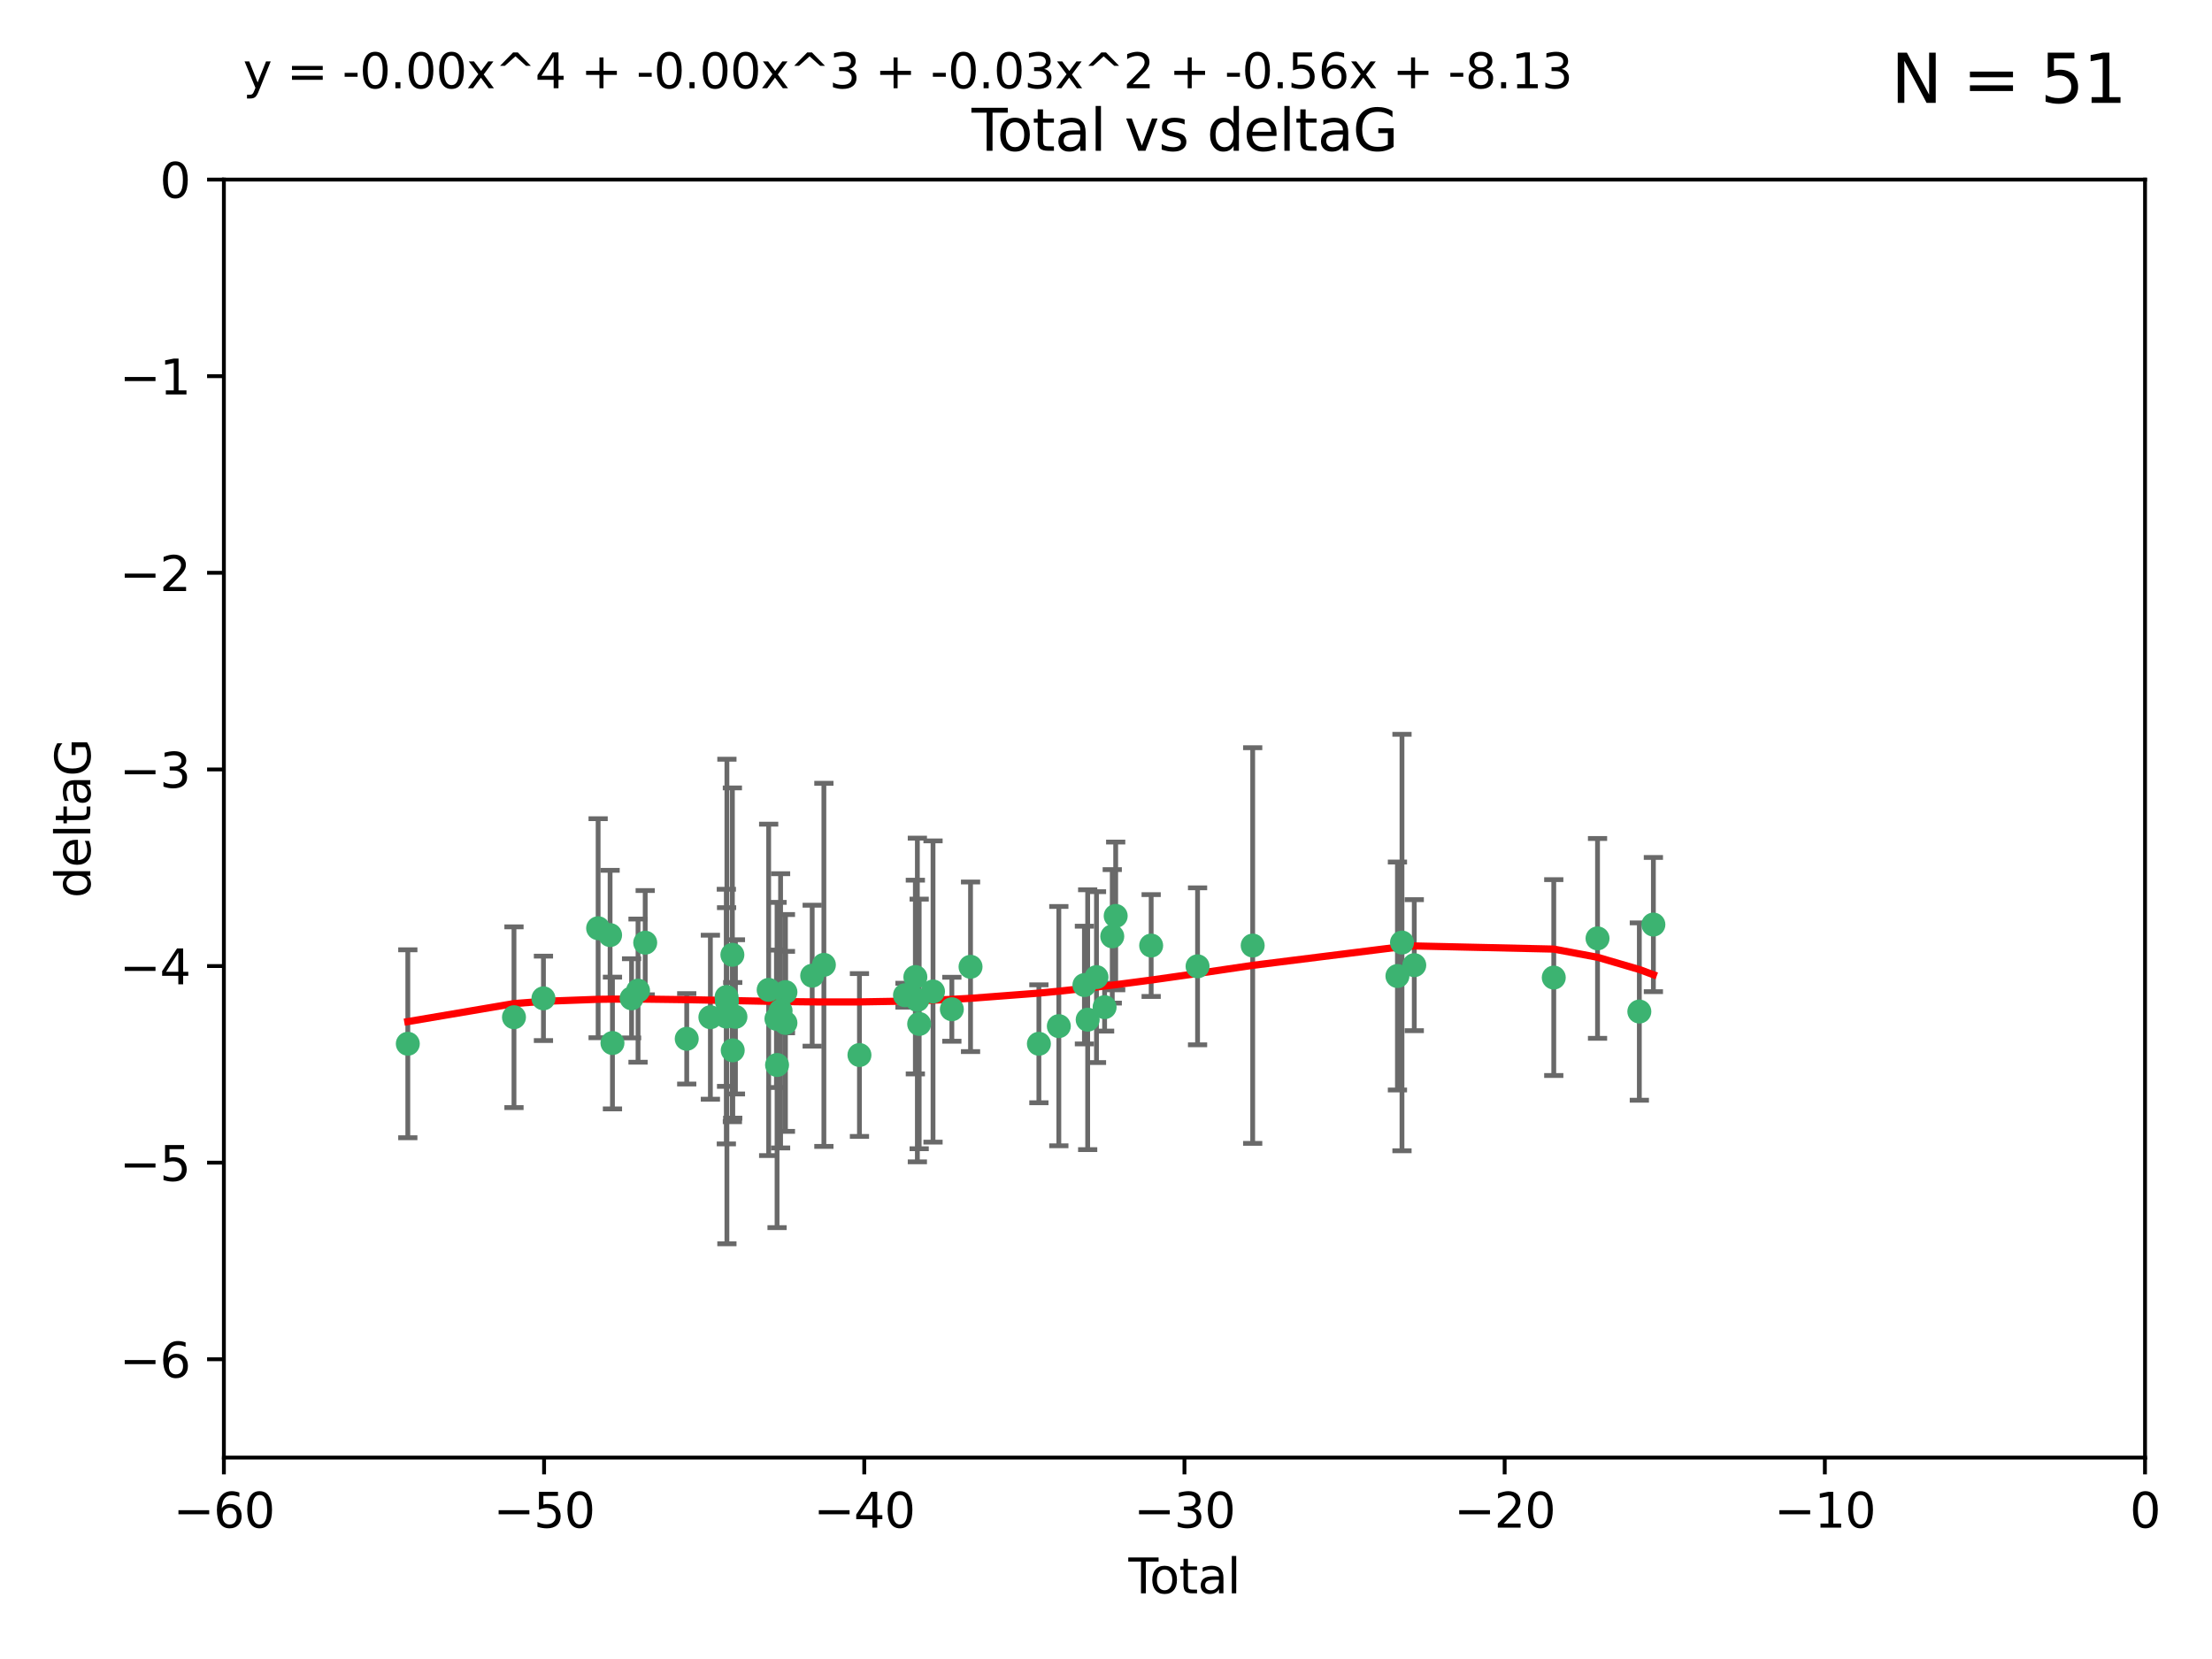 <?xml version="1.0" encoding="utf-8" standalone="no"?>
<!DOCTYPE svg PUBLIC "-//W3C//DTD SVG 1.1//EN"
  "http://www.w3.org/Graphics/SVG/1.1/DTD/svg11.dtd">
<svg xmlns:xlink="http://www.w3.org/1999/xlink" width="460.8pt" height="345.6pt" viewBox="0 0 460.8 345.6" xmlns="http://www.w3.org/2000/svg" version="1.1">
 <defs>
  <style type="text/css">*{stroke-linejoin: round; stroke-linecap: butt}</style>
 </defs>
 <g id="figure_1">
  <g id="patch_1">
   <path d="M 0 345.6 
L 460.8 345.6 
L 460.8 0 
L 0 0 
z
" style="fill: #ffffff"/>
  </g>
  <g id="axes_1">
   <g id="patch_2">
    <path d="M 46.64 303.64 
L 446.85 303.64 
L 446.85 37.411 
L 46.64 37.411 
z
" style="fill: #ffffff"/>
   </g>
   <g id="PathCollection_1">
    <defs>
     <path id="m440408d39a" d="M 0 1.118 
C 0.297 1.118 0.581 1 0.791 0.791 
C 1 0.581 1.118 0.297 1.118 0 
C 1.118 -0.297 1 -0.581 0.791 -0.791 
C 0.581 -1 0.297 -1.118 0 -1.118 
C -0.297 -1.118 -0.581 -1 -0.791 -0.791 
C -1 -0.581 -1.118 -0.297 -1.118 0 
C -1.118 0.297 -1 0.581 -0.791 0.791 
C -0.581 1 -0.297 1.118 0 1.118 
z
" style="stroke: #3cb371"/>
    </defs>
    <g clip-path="url(#p1881674e4c)">
     <use xlink:href="#m440408d39a" x="84.955" y="217.436" style="fill: #3cb371; stroke: #3cb371"/>
     <use xlink:href="#m440408d39a" x="107.072" y="211.907" style="fill: #3cb371; stroke: #3cb371"/>
     <use xlink:href="#m440408d39a" x="113.21" y="207.972" style="fill: #3cb371; stroke: #3cb371"/>
     <use xlink:href="#m440408d39a" x="124.601" y="193.367" style="fill: #3cb371; stroke: #3cb371"/>
     <use xlink:href="#m440408d39a" x="127.093" y="194.795" style="fill: #3cb371; stroke: #3cb371"/>
     <use xlink:href="#m440408d39a" x="127.586" y="217.281" style="fill: #3cb371; stroke: #3cb371"/>
     <use xlink:href="#m440408d39a" x="131.57" y="207.972" style="fill: #3cb371; stroke: #3cb371"/>
     <use xlink:href="#m440408d39a" x="132.915" y="206.364" style="fill: #3cb371; stroke: #3cb371"/>
     <use xlink:href="#m440408d39a" x="134.409" y="196.378" style="fill: #3cb371; stroke: #3cb371"/>
     <use xlink:href="#m440408d39a" x="143.059" y="216.404" style="fill: #3cb371; stroke: #3cb371"/>
     <use xlink:href="#m440408d39a" x="147.985" y="211.905" style="fill: #3cb371; stroke: #3cb371"/>
     <use xlink:href="#m440408d39a" x="151.31" y="211.772" style="fill: #3cb371; stroke: #3cb371"/>
     <use xlink:href="#m440408d39a" x="151.36" y="207.693" style="fill: #3cb371; stroke: #3cb371"/>
     <use xlink:href="#m440408d39a" x="151.428" y="208.632" style="fill: #3cb371; stroke: #3cb371"/>
     <use xlink:href="#m440408d39a" x="152.569" y="198.902" style="fill: #3cb371; stroke: #3cb371"/>
     <use xlink:href="#m440408d39a" x="152.64" y="218.801" style="fill: #3cb371; stroke: #3cb371"/>
     <use xlink:href="#m440408d39a" x="153.206" y="211.828" style="fill: #3cb371; stroke: #3cb371"/>
     <use xlink:href="#m440408d39a" x="160.127" y="206.209" style="fill: #3cb371; stroke: #3cb371"/>
     <use xlink:href="#m440408d39a" x="161.746" y="212.234" style="fill: #3cb371; stroke: #3cb371"/>
     <use xlink:href="#m440408d39a" x="161.876" y="221.858" style="fill: #3cb371; stroke: #3cb371"/>
     <use xlink:href="#m440408d39a" x="162.61" y="210.572" style="fill: #3cb371; stroke: #3cb371"/>
     <use xlink:href="#m440408d39a" x="163.621" y="213.097" style="fill: #3cb371; stroke: #3cb371"/>
     <use xlink:href="#m440408d39a" x="163.621" y="206.672" style="fill: #3cb371; stroke: #3cb371"/>
     <use xlink:href="#m440408d39a" x="169.194" y="203.252" style="fill: #3cb371; stroke: #3cb371"/>
     <use xlink:href="#m440408d39a" x="171.63" y="200.996" style="fill: #3cb371; stroke: #3cb371"/>
     <use xlink:href="#m440408d39a" x="179.04" y="219.778" style="fill: #3cb371; stroke: #3cb371"/>
     <use xlink:href="#m440408d39a" x="188.526" y="207.32" style="fill: #3cb371; stroke: #3cb371"/>
     <use xlink:href="#m440408d39a" x="190.685" y="203.534" style="fill: #3cb371; stroke: #3cb371"/>
     <use xlink:href="#m440408d39a" x="191.104" y="208.315" style="fill: #3cb371; stroke: #3cb371"/>
     <use xlink:href="#m440408d39a" x="191.481" y="213.307" style="fill: #3cb371; stroke: #3cb371"/>
     <use xlink:href="#m440408d39a" x="194.364" y="206.547" style="fill: #3cb371; stroke: #3cb371"/>
     <use xlink:href="#m440408d39a" x="198.288" y="210.246" style="fill: #3cb371; stroke: #3cb371"/>
     <use xlink:href="#m440408d39a" x="202.182" y="201.399" style="fill: #3cb371; stroke: #3cb371"/>
     <use xlink:href="#m440408d39a" x="216.42" y="217.439" style="fill: #3cb371; stroke: #3cb371"/>
     <use xlink:href="#m440408d39a" x="220.575" y="213.762" style="fill: #3cb371; stroke: #3cb371"/>
     <use xlink:href="#m440408d39a" x="225.905" y="205.208" style="fill: #3cb371; stroke: #3cb371"/>
     <use xlink:href="#m440408d39a" x="226.583" y="212.42" style="fill: #3cb371; stroke: #3cb371"/>
     <use xlink:href="#m440408d39a" x="228.42" y="203.551" style="fill: #3cb371; stroke: #3cb371"/>
     <use xlink:href="#m440408d39a" x="230.109" y="209.81" style="fill: #3cb371; stroke: #3cb371"/>
     <use xlink:href="#m440408d39a" x="231.704" y="195.061" style="fill: #3cb371; stroke: #3cb371"/>
     <use xlink:href="#m440408d39a" x="232.418" y="190.805" style="fill: #3cb371; stroke: #3cb371"/>
     <use xlink:href="#m440408d39a" x="239.808" y="196.974" style="fill: #3cb371; stroke: #3cb371"/>
     <use xlink:href="#m440408d39a" x="249.475" y="201.301" style="fill: #3cb371; stroke: #3cb371"/>
     <use xlink:href="#m440408d39a" x="260.958" y="196.973" style="fill: #3cb371; stroke: #3cb371"/>
     <use xlink:href="#m440408d39a" x="291.111" y="203.323" style="fill: #3cb371; stroke: #3cb371"/>
     <use xlink:href="#m440408d39a" x="292.059" y="196.347" style="fill: #3cb371; stroke: #3cb371"/>
     <use xlink:href="#m440408d39a" x="294.618" y="201.063" style="fill: #3cb371; stroke: #3cb371"/>
     <use xlink:href="#m440408d39a" x="323.678" y="203.645" style="fill: #3cb371; stroke: #3cb371"/>
     <use xlink:href="#m440408d39a" x="332.795" y="195.485" style="fill: #3cb371; stroke: #3cb371"/>
     <use xlink:href="#m440408d39a" x="341.504" y="210.723" style="fill: #3cb371; stroke: #3cb371"/>
     <use xlink:href="#m440408d39a" x="344.43" y="192.602" style="fill: #3cb371; stroke: #3cb371"/>
    </g>
   </g>
   <g id="matplotlib.axis_1">
    <g id="xtick_1">
     <g id="line2d_1">
      <defs>
       <path id="m67767cfba0" d="M 0 0 
L 0 3.5 
" style="stroke: #000000; stroke-width: 0.8"/>
      </defs>
      <g>
       <use xlink:href="#m67767cfba0" x="46.64" y="303.64" style="stroke: #000000; stroke-width: 0.8"/>
      </g>
     </g>
     <g id="text_1">
      <!-- −60 -->
      <g transform="translate(36.088 318.238)scale(0.1 -0.1)">
       <defs>
        <path id="DejaVuSans-2212" d="M 678 2272 
L 4684 2272 
L 4684 1741 
L 678 1741 
L 678 2272 
z
" transform="scale(0.016)"/>
        <path id="DejaVuSans-36" d="M 2113 2584 
Q 1688 2584 1439 2293 
Q 1191 2003 1191 1497 
Q 1191 994 1439 701 
Q 1688 409 2113 409 
Q 2538 409 2786 701 
Q 3034 994 3034 1497 
Q 3034 2003 2786 2293 
Q 2538 2584 2113 2584 
z
M 3366 4563 
L 3366 3988 
Q 3128 4100 2886 4159 
Q 2644 4219 2406 4219 
Q 1781 4219 1451 3797 
Q 1122 3375 1075 2522 
Q 1259 2794 1537 2939 
Q 1816 3084 2150 3084 
Q 2853 3084 3261 2657 
Q 3669 2231 3669 1497 
Q 3669 778 3244 343 
Q 2819 -91 2113 -91 
Q 1303 -91 875 529 
Q 447 1150 447 2328 
Q 447 3434 972 4092 
Q 1497 4750 2381 4750 
Q 2619 4750 2861 4703 
Q 3103 4656 3366 4563 
z
" transform="scale(0.016)"/>
        <path id="DejaVuSans-30" d="M 2034 4250 
Q 1547 4250 1301 3770 
Q 1056 3291 1056 2328 
Q 1056 1369 1301 889 
Q 1547 409 2034 409 
Q 2525 409 2770 889 
Q 3016 1369 3016 2328 
Q 3016 3291 2770 3770 
Q 2525 4250 2034 4250 
z
M 2034 4750 
Q 2819 4750 3233 4129 
Q 3647 3509 3647 2328 
Q 3647 1150 3233 529 
Q 2819 -91 2034 -91 
Q 1250 -91 836 529 
Q 422 1150 422 2328 
Q 422 3509 836 4129 
Q 1250 4750 2034 4750 
z
" transform="scale(0.016)"/>
       </defs>
       <use xlink:href="#DejaVuSans-2212"/>
       <use xlink:href="#DejaVuSans-36" x="83.789"/>
       <use xlink:href="#DejaVuSans-30" x="147.412"/>
      </g>
     </g>
    </g>
    <g id="xtick_2">
     <g id="line2d_2">
      <g>
       <use xlink:href="#m67767cfba0" x="113.342" y="303.64" style="stroke: #000000; stroke-width: 0.8"/>
      </g>
     </g>
     <g id="text_2">
      <!-- −50 -->
      <g transform="translate(102.789 318.238)scale(0.1 -0.1)">
       <defs>
        <path id="DejaVuSans-35" d="M 691 4666 
L 3169 4666 
L 3169 4134 
L 1269 4134 
L 1269 2991 
Q 1406 3038 1543 3061 
Q 1681 3084 1819 3084 
Q 2600 3084 3056 2656 
Q 3513 2228 3513 1497 
Q 3513 744 3044 326 
Q 2575 -91 1722 -91 
Q 1428 -91 1123 -41 
Q 819 9 494 109 
L 494 744 
Q 775 591 1075 516 
Q 1375 441 1709 441 
Q 2250 441 2565 725 
Q 2881 1009 2881 1497 
Q 2881 1984 2565 2268 
Q 2250 2553 1709 2553 
Q 1456 2553 1204 2497 
Q 953 2441 691 2322 
L 691 4666 
z
" transform="scale(0.016)"/>
       </defs>
       <use xlink:href="#DejaVuSans-2212"/>
       <use xlink:href="#DejaVuSans-35" x="83.789"/>
       <use xlink:href="#DejaVuSans-30" x="147.412"/>
      </g>
     </g>
    </g>
    <g id="xtick_3">
     <g id="line2d_3">
      <g>
       <use xlink:href="#m67767cfba0" x="180.043" y="303.64" style="stroke: #000000; stroke-width: 0.8"/>
      </g>
     </g>
     <g id="text_3">
      <!-- −40 -->
      <g transform="translate(169.491 318.238)scale(0.1 -0.1)">
       <defs>
        <path id="DejaVuSans-34" d="M 2419 4116 
L 825 1625 
L 2419 1625 
L 2419 4116 
z
M 2253 4666 
L 3047 4666 
L 3047 1625 
L 3713 1625 
L 3713 1100 
L 3047 1100 
L 3047 0 
L 2419 0 
L 2419 1100 
L 313 1100 
L 313 1709 
L 2253 4666 
z
" transform="scale(0.016)"/>
       </defs>
       <use xlink:href="#DejaVuSans-2212"/>
       <use xlink:href="#DejaVuSans-34" x="83.789"/>
       <use xlink:href="#DejaVuSans-30" x="147.412"/>
      </g>
     </g>
    </g>
    <g id="xtick_4">
     <g id="line2d_4">
      <g>
       <use xlink:href="#m67767cfba0" x="246.745" y="303.64" style="stroke: #000000; stroke-width: 0.8"/>
      </g>
     </g>
     <g id="text_4">
      <!-- −30 -->
      <g transform="translate(236.193 318.238)scale(0.1 -0.1)">
       <defs>
        <path id="DejaVuSans-33" d="M 2597 2516 
Q 3050 2419 3304 2112 
Q 3559 1806 3559 1356 
Q 3559 666 3084 287 
Q 2609 -91 1734 -91 
Q 1441 -91 1130 -33 
Q 819 25 488 141 
L 488 750 
Q 750 597 1062 519 
Q 1375 441 1716 441 
Q 2309 441 2620 675 
Q 2931 909 2931 1356 
Q 2931 1769 2642 2001 
Q 2353 2234 1838 2234 
L 1294 2234 
L 1294 2753 
L 1863 2753 
Q 2328 2753 2575 2939 
Q 2822 3125 2822 3475 
Q 2822 3834 2567 4026 
Q 2313 4219 1838 4219 
Q 1578 4219 1281 4162 
Q 984 4106 628 3988 
L 628 4550 
Q 988 4650 1302 4700 
Q 1616 4750 1894 4750 
Q 2613 4750 3031 4423 
Q 3450 4097 3450 3541 
Q 3450 3153 3228 2886 
Q 3006 2619 2597 2516 
z
" transform="scale(0.016)"/>
       </defs>
       <use xlink:href="#DejaVuSans-2212"/>
       <use xlink:href="#DejaVuSans-33" x="83.789"/>
       <use xlink:href="#DejaVuSans-30" x="147.412"/>
      </g>
     </g>
    </g>
    <g id="xtick_5">
     <g id="line2d_5">
      <g>
       <use xlink:href="#m67767cfba0" x="313.447" y="303.64" style="stroke: #000000; stroke-width: 0.8"/>
      </g>
     </g>
     <g id="text_5">
      <!-- −20 -->
      <g transform="translate(302.894 318.238)scale(0.1 -0.1)">
       <defs>
        <path id="DejaVuSans-32" d="M 1228 531 
L 3431 531 
L 3431 0 
L 469 0 
L 469 531 
Q 828 903 1448 1529 
Q 2069 2156 2228 2338 
Q 2531 2678 2651 2914 
Q 2772 3150 2772 3378 
Q 2772 3750 2511 3984 
Q 2250 4219 1831 4219 
Q 1534 4219 1204 4116 
Q 875 4013 500 3803 
L 500 4441 
Q 881 4594 1212 4672 
Q 1544 4750 1819 4750 
Q 2544 4750 2975 4387 
Q 3406 4025 3406 3419 
Q 3406 3131 3298 2873 
Q 3191 2616 2906 2266 
Q 2828 2175 2409 1742 
Q 1991 1309 1228 531 
z
" transform="scale(0.016)"/>
       </defs>
       <use xlink:href="#DejaVuSans-2212"/>
       <use xlink:href="#DejaVuSans-32" x="83.789"/>
       <use xlink:href="#DejaVuSans-30" x="147.412"/>
      </g>
     </g>
    </g>
    <g id="xtick_6">
     <g id="line2d_6">
      <g>
       <use xlink:href="#m67767cfba0" x="380.148" y="303.64" style="stroke: #000000; stroke-width: 0.8"/>
      </g>
     </g>
     <g id="text_6">
      <!-- −10 -->
      <g transform="translate(369.596 318.238)scale(0.1 -0.1)">
       <defs>
        <path id="DejaVuSans-31" d="M 794 531 
L 1825 531 
L 1825 4091 
L 703 3866 
L 703 4441 
L 1819 4666 
L 2450 4666 
L 2450 531 
L 3481 531 
L 3481 0 
L 794 0 
L 794 531 
z
" transform="scale(0.016)"/>
       </defs>
       <use xlink:href="#DejaVuSans-2212"/>
       <use xlink:href="#DejaVuSans-31" x="83.789"/>
       <use xlink:href="#DejaVuSans-30" x="147.412"/>
      </g>
     </g>
    </g>
    <g id="xtick_7">
     <g id="line2d_7">
      <g>
       <use xlink:href="#m67767cfba0" x="446.85" y="303.64" style="stroke: #000000; stroke-width: 0.8"/>
      </g>
     </g>
     <g id="text_7">
      <!-- 0 -->
      <g transform="translate(443.669 318.238)scale(0.1 -0.1)">
       <use xlink:href="#DejaVuSans-30"/>
      </g>
     </g>
    </g>
    <g id="text_8">
     <!-- Total -->
     <g transform="translate(235.068 331.917)scale(0.1 -0.1)">
      <defs>
       <path id="DejaVuSans-54" d="M -19 4666 
L 3928 4666 
L 3928 4134 
L 2272 4134 
L 2272 0 
L 1638 0 
L 1638 4134 
L -19 4134 
L -19 4666 
z
" transform="scale(0.016)"/>
       <path id="DejaVuSans-6f" d="M 1959 3097 
Q 1497 3097 1228 2736 
Q 959 2375 959 1747 
Q 959 1119 1226 758 
Q 1494 397 1959 397 
Q 2419 397 2687 759 
Q 2956 1122 2956 1747 
Q 2956 2369 2687 2733 
Q 2419 3097 1959 3097 
z
M 1959 3584 
Q 2709 3584 3137 3096 
Q 3566 2609 3566 1747 
Q 3566 888 3137 398 
Q 2709 -91 1959 -91 
Q 1206 -91 779 398 
Q 353 888 353 1747 
Q 353 2609 779 3096 
Q 1206 3584 1959 3584 
z
" transform="scale(0.016)"/>
       <path id="DejaVuSans-74" d="M 1172 4494 
L 1172 3500 
L 2356 3500 
L 2356 3053 
L 1172 3053 
L 1172 1153 
Q 1172 725 1289 603 
Q 1406 481 1766 481 
L 2356 481 
L 2356 0 
L 1766 0 
Q 1100 0 847 248 
Q 594 497 594 1153 
L 594 3053 
L 172 3053 
L 172 3500 
L 594 3500 
L 594 4494 
L 1172 4494 
z
" transform="scale(0.016)"/>
       <path id="DejaVuSans-61" d="M 2194 1759 
Q 1497 1759 1228 1600 
Q 959 1441 959 1056 
Q 959 750 1161 570 
Q 1363 391 1709 391 
Q 2188 391 2477 730 
Q 2766 1069 2766 1631 
L 2766 1759 
L 2194 1759 
z
M 3341 1997 
L 3341 0 
L 2766 0 
L 2766 531 
Q 2569 213 2275 61 
Q 1981 -91 1556 -91 
Q 1019 -91 701 211 
Q 384 513 384 1019 
Q 384 1609 779 1909 
Q 1175 2209 1959 2209 
L 2766 2209 
L 2766 2266 
Q 2766 2663 2505 2880 
Q 2244 3097 1772 3097 
Q 1472 3097 1187 3025 
Q 903 2953 641 2809 
L 641 3341 
Q 956 3463 1253 3523 
Q 1550 3584 1831 3584 
Q 2591 3584 2966 3190 
Q 3341 2797 3341 1997 
z
" transform="scale(0.016)"/>
       <path id="DejaVuSans-6c" d="M 603 4863 
L 1178 4863 
L 1178 0 
L 603 0 
L 603 4863 
z
" transform="scale(0.016)"/>
      </defs>
      <use xlink:href="#DejaVuSans-54"/>
      <use xlink:href="#DejaVuSans-6f" x="44.084"/>
      <use xlink:href="#DejaVuSans-74" x="105.266"/>
      <use xlink:href="#DejaVuSans-61" x="144.475"/>
      <use xlink:href="#DejaVuSans-6c" x="205.754"/>
     </g>
    </g>
   </g>
   <g id="matplotlib.axis_2">
    <g id="ytick_1">
     <g id="line2d_8">
      <defs>
       <path id="m4e9efee8a0" d="M 0 0 
L -3.5 0 
" style="stroke: #000000; stroke-width: 0.8"/>
      </defs>
      <g>
       <use xlink:href="#m4e9efee8a0" x="46.64" y="283.161" style="stroke: #000000; stroke-width: 0.8"/>
      </g>
     </g>
     <g id="text_9">
      <!-- −6 -->
      <g transform="translate(24.898 286.96)scale(0.1 -0.1)">
       <use xlink:href="#DejaVuSans-2212"/>
       <use xlink:href="#DejaVuSans-36" x="83.789"/>
      </g>
     </g>
    </g>
    <g id="ytick_2">
     <g id="line2d_9">
      <g>
       <use xlink:href="#m4e9efee8a0" x="46.64" y="242.203" style="stroke: #000000; stroke-width: 0.8"/>
      </g>
     </g>
     <g id="text_10">
      <!-- −5 -->
      <g transform="translate(24.898 246.002)scale(0.1 -0.1)">
       <use xlink:href="#DejaVuSans-2212"/>
       <use xlink:href="#DejaVuSans-35" x="83.789"/>
      </g>
     </g>
    </g>
    <g id="ytick_3">
     <g id="line2d_10">
      <g>
       <use xlink:href="#m4e9efee8a0" x="46.64" y="201.244" style="stroke: #000000; stroke-width: 0.8"/>
      </g>
     </g>
     <g id="text_11">
      <!-- −4 -->
      <g transform="translate(24.898 205.044)scale(0.1 -0.1)">
       <use xlink:href="#DejaVuSans-2212"/>
       <use xlink:href="#DejaVuSans-34" x="83.789"/>
      </g>
     </g>
    </g>
    <g id="ytick_4">
     <g id="line2d_11">
      <g>
       <use xlink:href="#m4e9efee8a0" x="46.64" y="160.286" style="stroke: #000000; stroke-width: 0.8"/>
      </g>
     </g>
     <g id="text_12">
      <!-- −3 -->
      <g transform="translate(24.898 164.085)scale(0.1 -0.1)">
       <use xlink:href="#DejaVuSans-2212"/>
       <use xlink:href="#DejaVuSans-33" x="83.789"/>
      </g>
     </g>
    </g>
    <g id="ytick_5">
     <g id="line2d_12">
      <g>
       <use xlink:href="#m4e9efee8a0" x="46.64" y="119.328" style="stroke: #000000; stroke-width: 0.8"/>
      </g>
     </g>
     <g id="text_13">
      <!-- −2 -->
      <g transform="translate(24.898 123.127)scale(0.1 -0.1)">
       <use xlink:href="#DejaVuSans-2212"/>
       <use xlink:href="#DejaVuSans-32" x="83.789"/>
      </g>
     </g>
    </g>
    <g id="ytick_6">
     <g id="line2d_13">
      <g>
       <use xlink:href="#m4e9efee8a0" x="46.64" y="78.369" style="stroke: #000000; stroke-width: 0.8"/>
      </g>
     </g>
     <g id="text_14">
      <!-- −1 -->
      <g transform="translate(24.898 82.169)scale(0.1 -0.1)">
       <use xlink:href="#DejaVuSans-2212"/>
       <use xlink:href="#DejaVuSans-31" x="83.789"/>
      </g>
     </g>
    </g>
    <g id="ytick_7">
     <g id="line2d_14">
      <g>
       <use xlink:href="#m4e9efee8a0" x="46.64" y="37.411" style="stroke: #000000; stroke-width: 0.8"/>
      </g>
     </g>
     <g id="text_15">
      <!-- 0 -->
      <g transform="translate(33.278 41.21)scale(0.1 -0.1)">
       <use xlink:href="#DejaVuSans-30"/>
      </g>
     </g>
    </g>
    <g id="text_16">
     <!-- deltaG -->
     <g transform="translate(18.818 187.064)rotate(-90)scale(0.1 -0.1)">
      <defs>
       <path id="DejaVuSans-64" d="M 2906 2969 
L 2906 4863 
L 3481 4863 
L 3481 0 
L 2906 0 
L 2906 525 
Q 2725 213 2448 61 
Q 2172 -91 1784 -91 
Q 1150 -91 751 415 
Q 353 922 353 1747 
Q 353 2572 751 3078 
Q 1150 3584 1784 3584 
Q 2172 3584 2448 3432 
Q 2725 3281 2906 2969 
z
M 947 1747 
Q 947 1113 1208 752 
Q 1469 391 1925 391 
Q 2381 391 2643 752 
Q 2906 1113 2906 1747 
Q 2906 2381 2643 2742 
Q 2381 3103 1925 3103 
Q 1469 3103 1208 2742 
Q 947 2381 947 1747 
z
" transform="scale(0.016)"/>
       <path id="DejaVuSans-65" d="M 3597 1894 
L 3597 1613 
L 953 1613 
Q 991 1019 1311 708 
Q 1631 397 2203 397 
Q 2534 397 2845 478 
Q 3156 559 3463 722 
L 3463 178 
Q 3153 47 2828 -22 
Q 2503 -91 2169 -91 
Q 1331 -91 842 396 
Q 353 884 353 1716 
Q 353 2575 817 3079 
Q 1281 3584 2069 3584 
Q 2775 3584 3186 3129 
Q 3597 2675 3597 1894 
z
M 3022 2063 
Q 3016 2534 2758 2815 
Q 2500 3097 2075 3097 
Q 1594 3097 1305 2825 
Q 1016 2553 972 2059 
L 3022 2063 
z
" transform="scale(0.016)"/>
       <path id="DejaVuSans-47" d="M 3809 666 
L 3809 1919 
L 2778 1919 
L 2778 2438 
L 4434 2438 
L 4434 434 
Q 4069 175 3628 42 
Q 3188 -91 2688 -91 
Q 1594 -91 976 548 
Q 359 1188 359 2328 
Q 359 3472 976 4111 
Q 1594 4750 2688 4750 
Q 3144 4750 3555 4637 
Q 3966 4525 4313 4306 
L 4313 3634 
Q 3963 3931 3569 4081 
Q 3175 4231 2741 4231 
Q 1884 4231 1454 3753 
Q 1025 3275 1025 2328 
Q 1025 1384 1454 906 
Q 1884 428 2741 428 
Q 3075 428 3337 486 
Q 3600 544 3809 666 
z
" transform="scale(0.016)"/>
      </defs>
      <use xlink:href="#DejaVuSans-64"/>
      <use xlink:href="#DejaVuSans-65" x="63.477"/>
      <use xlink:href="#DejaVuSans-6c" x="125"/>
      <use xlink:href="#DejaVuSans-74" x="152.783"/>
      <use xlink:href="#DejaVuSans-61" x="191.992"/>
      <use xlink:href="#DejaVuSans-47" x="253.271"/>
     </g>
    </g>
   </g>
   <g id="LineCollection_1">
    <path d="M 84.955 237.01 
L 84.955 197.863 
" clip-path="url(#p1881674e4c)" style="fill: none; stroke: #696969"/>
    <path d="M 107.072 230.733 
L 107.072 193.081 
" clip-path="url(#p1881674e4c)" style="fill: none; stroke: #696969"/>
    <path d="M 113.21 216.765 
L 113.21 199.179 
" clip-path="url(#p1881674e4c)" style="fill: none; stroke: #696969"/>
    <path d="M 124.601 216.18 
L 124.601 170.554 
" clip-path="url(#p1881674e4c)" style="fill: none; stroke: #696969"/>
    <path d="M 127.093 208.286 
L 127.093 181.304 
" clip-path="url(#p1881674e4c)" style="fill: none; stroke: #696969"/>
    <path d="M 127.586 231.003 
L 127.586 203.56 
" clip-path="url(#p1881674e4c)" style="fill: none; stroke: #696969"/>
    <path d="M 131.57 216.217 
L 131.57 199.726 
" clip-path="url(#p1881674e4c)" style="fill: none; stroke: #696969"/>
    <path d="M 132.915 221.276 
L 132.915 191.451 
" clip-path="url(#p1881674e4c)" style="fill: none; stroke: #696969"/>
    <path d="M 134.409 207.236 
L 134.409 185.52 
" clip-path="url(#p1881674e4c)" style="fill: none; stroke: #696969"/>
    <path d="M 143.059 225.821 
L 143.059 206.987 
" clip-path="url(#p1881674e4c)" style="fill: none; stroke: #696969"/>
    <path d="M 147.985 228.987 
L 147.985 194.824 
" clip-path="url(#p1881674e4c)" style="fill: none; stroke: #696969"/>
    <path d="M 151.31 238.296 
L 151.31 185.249 
" clip-path="url(#p1881674e4c)" style="fill: none; stroke: #696969"/>
    <path d="M 151.36 226.308 
L 151.36 189.078 
" clip-path="url(#p1881674e4c)" style="fill: none; stroke: #696969"/>
    <path d="M 151.428 259.106 
L 151.428 158.159 
" clip-path="url(#p1881674e4c)" style="fill: none; stroke: #696969"/>
    <path d="M 152.569 233.67 
L 152.569 164.134 
" clip-path="url(#p1881674e4c)" style="fill: none; stroke: #696969"/>
    <path d="M 152.64 232.93 
L 152.64 204.672 
" clip-path="url(#p1881674e4c)" style="fill: none; stroke: #696969"/>
    <path d="M 153.206 227.894 
L 153.206 195.763 
" clip-path="url(#p1881674e4c)" style="fill: none; stroke: #696969"/>
    <path d="M 160.127 240.727 
L 160.127 171.69 
" clip-path="url(#p1881674e4c)" style="fill: none; stroke: #696969"/>
    <path d="M 161.746 226.546 
L 161.746 197.923 
" clip-path="url(#p1881674e4c)" style="fill: none; stroke: #696969"/>
    <path d="M 161.876 255.736 
L 161.876 187.981 
" clip-path="url(#p1881674e4c)" style="fill: none; stroke: #696969"/>
    <path d="M 162.61 239.135 
L 162.61 182.008 
" clip-path="url(#p1881674e4c)" style="fill: none; stroke: #696969"/>
    <path d="M 163.621 235.683 
L 163.621 190.512 
" clip-path="url(#p1881674e4c)" style="fill: none; stroke: #696969"/>
    <path d="M 163.621 215.156 
L 163.621 198.189 
" clip-path="url(#p1881674e4c)" style="fill: none; stroke: #696969"/>
    <path d="M 169.194 217.932 
L 169.194 188.572 
" clip-path="url(#p1881674e4c)" style="fill: none; stroke: #696969"/>
    <path d="M 171.63 238.819 
L 171.63 163.173 
" clip-path="url(#p1881674e4c)" style="fill: none; stroke: #696969"/>
    <path d="M 179.04 236.737 
L 179.04 202.819 
" clip-path="url(#p1881674e4c)" style="fill: none; stroke: #696969"/>
    <path d="M 188.526 209.812 
L 188.526 204.828 
" clip-path="url(#p1881674e4c)" style="fill: none; stroke: #696969"/>
    <path d="M 190.685 223.714 
L 190.685 183.354 
" clip-path="url(#p1881674e4c)" style="fill: none; stroke: #696969"/>
    <path d="M 191.104 242.031 
L 191.104 174.599 
" clip-path="url(#p1881674e4c)" style="fill: none; stroke: #696969"/>
    <path d="M 191.481 239.306 
L 191.481 187.307 
" clip-path="url(#p1881674e4c)" style="fill: none; stroke: #696969"/>
    <path d="M 194.364 237.925 
L 194.364 175.169 
" clip-path="url(#p1881674e4c)" style="fill: none; stroke: #696969"/>
    <path d="M 198.288 216.908 
L 198.288 203.585 
" clip-path="url(#p1881674e4c)" style="fill: none; stroke: #696969"/>
    <path d="M 202.182 219.064 
L 202.182 183.734 
" clip-path="url(#p1881674e4c)" style="fill: none; stroke: #696969"/>
    <path d="M 216.42 229.723 
L 216.42 205.154 
" clip-path="url(#p1881674e4c)" style="fill: none; stroke: #696969"/>
    <path d="M 220.575 238.687 
L 220.575 188.837 
" clip-path="url(#p1881674e4c)" style="fill: none; stroke: #696969"/>
    <path d="M 225.905 217.47 
L 225.905 192.947 
" clip-path="url(#p1881674e4c)" style="fill: none; stroke: #696969"/>
    <path d="M 226.583 239.485 
L 226.583 185.356 
" clip-path="url(#p1881674e4c)" style="fill: none; stroke: #696969"/>
    <path d="M 228.42 221.352 
L 228.42 185.75 
" clip-path="url(#p1881674e4c)" style="fill: none; stroke: #696969"/>
    <path d="M 230.109 214.795 
L 230.109 204.824 
" clip-path="url(#p1881674e4c)" style="fill: none; stroke: #696969"/>
    <path d="M 231.704 208.964 
L 231.704 181.157 
" clip-path="url(#p1881674e4c)" style="fill: none; stroke: #696969"/>
    <path d="M 232.418 206.194 
L 232.418 175.416 
" clip-path="url(#p1881674e4c)" style="fill: none; stroke: #696969"/>
    <path d="M 239.808 207.582 
L 239.808 186.367 
" clip-path="url(#p1881674e4c)" style="fill: none; stroke: #696969"/>
    <path d="M 249.475 217.65 
L 249.475 184.951 
" clip-path="url(#p1881674e4c)" style="fill: none; stroke: #696969"/>
    <path d="M 260.958 238.185 
L 260.958 155.761 
" clip-path="url(#p1881674e4c)" style="fill: none; stroke: #696969"/>
    <path d="M 291.111 227.067 
L 291.111 179.579 
" clip-path="url(#p1881674e4c)" style="fill: none; stroke: #696969"/>
    <path d="M 292.059 239.727 
L 292.059 152.966 
" clip-path="url(#p1881674e4c)" style="fill: none; stroke: #696969"/>
    <path d="M 294.618 214.71 
L 294.618 187.416 
" clip-path="url(#p1881674e4c)" style="fill: none; stroke: #696969"/>
    <path d="M 323.678 224.047 
L 323.678 183.243 
" clip-path="url(#p1881674e4c)" style="fill: none; stroke: #696969"/>
    <path d="M 332.795 216.296 
L 332.795 174.675 
" clip-path="url(#p1881674e4c)" style="fill: none; stroke: #696969"/>
    <path d="M 341.504 229.196 
L 341.504 192.25 
" clip-path="url(#p1881674e4c)" style="fill: none; stroke: #696969"/>
    <path d="M 344.43 206.581 
L 344.43 178.623 
" clip-path="url(#p1881674e4c)" style="fill: none; stroke: #696969"/>
   </g>
   <g id="line2d_15">
    <defs>
     <path id="mc9f764615b" d="M 2 0 
L -2 -0 
" style="stroke: #696969"/>
    </defs>
    <g clip-path="url(#p1881674e4c)">
     <use xlink:href="#mc9f764615b" x="84.955" y="237.01" style="fill: #696969; stroke: #696969"/>
     <use xlink:href="#mc9f764615b" x="107.072" y="230.733" style="fill: #696969; stroke: #696969"/>
     <use xlink:href="#mc9f764615b" x="113.21" y="216.765" style="fill: #696969; stroke: #696969"/>
     <use xlink:href="#mc9f764615b" x="124.601" y="216.18" style="fill: #696969; stroke: #696969"/>
     <use xlink:href="#mc9f764615b" x="127.093" y="208.286" style="fill: #696969; stroke: #696969"/>
     <use xlink:href="#mc9f764615b" x="127.586" y="231.003" style="fill: #696969; stroke: #696969"/>
     <use xlink:href="#mc9f764615b" x="131.57" y="216.217" style="fill: #696969; stroke: #696969"/>
     <use xlink:href="#mc9f764615b" x="132.915" y="221.276" style="fill: #696969; stroke: #696969"/>
     <use xlink:href="#mc9f764615b" x="134.409" y="207.236" style="fill: #696969; stroke: #696969"/>
     <use xlink:href="#mc9f764615b" x="143.059" y="225.821" style="fill: #696969; stroke: #696969"/>
     <use xlink:href="#mc9f764615b" x="147.985" y="228.987" style="fill: #696969; stroke: #696969"/>
     <use xlink:href="#mc9f764615b" x="151.31" y="238.296" style="fill: #696969; stroke: #696969"/>
     <use xlink:href="#mc9f764615b" x="151.36" y="226.308" style="fill: #696969; stroke: #696969"/>
     <use xlink:href="#mc9f764615b" x="151.428" y="259.106" style="fill: #696969; stroke: #696969"/>
     <use xlink:href="#mc9f764615b" x="152.569" y="233.67" style="fill: #696969; stroke: #696969"/>
     <use xlink:href="#mc9f764615b" x="152.64" y="232.93" style="fill: #696969; stroke: #696969"/>
     <use xlink:href="#mc9f764615b" x="153.206" y="227.894" style="fill: #696969; stroke: #696969"/>
     <use xlink:href="#mc9f764615b" x="160.127" y="240.727" style="fill: #696969; stroke: #696969"/>
     <use xlink:href="#mc9f764615b" x="161.746" y="226.546" style="fill: #696969; stroke: #696969"/>
     <use xlink:href="#mc9f764615b" x="161.876" y="255.736" style="fill: #696969; stroke: #696969"/>
     <use xlink:href="#mc9f764615b" x="162.61" y="239.135" style="fill: #696969; stroke: #696969"/>
     <use xlink:href="#mc9f764615b" x="163.621" y="235.683" style="fill: #696969; stroke: #696969"/>
     <use xlink:href="#mc9f764615b" x="163.621" y="215.156" style="fill: #696969; stroke: #696969"/>
     <use xlink:href="#mc9f764615b" x="169.194" y="217.932" style="fill: #696969; stroke: #696969"/>
     <use xlink:href="#mc9f764615b" x="171.63" y="238.819" style="fill: #696969; stroke: #696969"/>
     <use xlink:href="#mc9f764615b" x="179.04" y="236.737" style="fill: #696969; stroke: #696969"/>
     <use xlink:href="#mc9f764615b" x="188.526" y="209.812" style="fill: #696969; stroke: #696969"/>
     <use xlink:href="#mc9f764615b" x="190.685" y="223.714" style="fill: #696969; stroke: #696969"/>
     <use xlink:href="#mc9f764615b" x="191.104" y="242.031" style="fill: #696969; stroke: #696969"/>
     <use xlink:href="#mc9f764615b" x="191.481" y="239.306" style="fill: #696969; stroke: #696969"/>
     <use xlink:href="#mc9f764615b" x="194.364" y="237.925" style="fill: #696969; stroke: #696969"/>
     <use xlink:href="#mc9f764615b" x="198.288" y="216.908" style="fill: #696969; stroke: #696969"/>
     <use xlink:href="#mc9f764615b" x="202.182" y="219.064" style="fill: #696969; stroke: #696969"/>
     <use xlink:href="#mc9f764615b" x="216.42" y="229.723" style="fill: #696969; stroke: #696969"/>
     <use xlink:href="#mc9f764615b" x="220.575" y="238.687" style="fill: #696969; stroke: #696969"/>
     <use xlink:href="#mc9f764615b" x="225.905" y="217.47" style="fill: #696969; stroke: #696969"/>
     <use xlink:href="#mc9f764615b" x="226.583" y="239.485" style="fill: #696969; stroke: #696969"/>
     <use xlink:href="#mc9f764615b" x="228.42" y="221.352" style="fill: #696969; stroke: #696969"/>
     <use xlink:href="#mc9f764615b" x="230.109" y="214.795" style="fill: #696969; stroke: #696969"/>
     <use xlink:href="#mc9f764615b" x="231.704" y="208.964" style="fill: #696969; stroke: #696969"/>
     <use xlink:href="#mc9f764615b" x="232.418" y="206.194" style="fill: #696969; stroke: #696969"/>
     <use xlink:href="#mc9f764615b" x="239.808" y="207.582" style="fill: #696969; stroke: #696969"/>
     <use xlink:href="#mc9f764615b" x="249.475" y="217.65" style="fill: #696969; stroke: #696969"/>
     <use xlink:href="#mc9f764615b" x="260.958" y="238.185" style="fill: #696969; stroke: #696969"/>
     <use xlink:href="#mc9f764615b" x="291.111" y="227.067" style="fill: #696969; stroke: #696969"/>
     <use xlink:href="#mc9f764615b" x="292.059" y="239.727" style="fill: #696969; stroke: #696969"/>
     <use xlink:href="#mc9f764615b" x="294.618" y="214.71" style="fill: #696969; stroke: #696969"/>
     <use xlink:href="#mc9f764615b" x="323.678" y="224.047" style="fill: #696969; stroke: #696969"/>
     <use xlink:href="#mc9f764615b" x="332.795" y="216.296" style="fill: #696969; stroke: #696969"/>
     <use xlink:href="#mc9f764615b" x="341.504" y="229.196" style="fill: #696969; stroke: #696969"/>
     <use xlink:href="#mc9f764615b" x="344.43" y="206.581" style="fill: #696969; stroke: #696969"/>
    </g>
   </g>
   <g id="line2d_16">
    <g clip-path="url(#p1881674e4c)">
     <use xlink:href="#mc9f764615b" x="84.955" y="197.863" style="fill: #696969; stroke: #696969"/>
     <use xlink:href="#mc9f764615b" x="107.072" y="193.081" style="fill: #696969; stroke: #696969"/>
     <use xlink:href="#mc9f764615b" x="113.21" y="199.179" style="fill: #696969; stroke: #696969"/>
     <use xlink:href="#mc9f764615b" x="124.601" y="170.554" style="fill: #696969; stroke: #696969"/>
     <use xlink:href="#mc9f764615b" x="127.093" y="181.304" style="fill: #696969; stroke: #696969"/>
     <use xlink:href="#mc9f764615b" x="127.586" y="203.56" style="fill: #696969; stroke: #696969"/>
     <use xlink:href="#mc9f764615b" x="131.57" y="199.726" style="fill: #696969; stroke: #696969"/>
     <use xlink:href="#mc9f764615b" x="132.915" y="191.451" style="fill: #696969; stroke: #696969"/>
     <use xlink:href="#mc9f764615b" x="134.409" y="185.52" style="fill: #696969; stroke: #696969"/>
     <use xlink:href="#mc9f764615b" x="143.059" y="206.987" style="fill: #696969; stroke: #696969"/>
     <use xlink:href="#mc9f764615b" x="147.985" y="194.824" style="fill: #696969; stroke: #696969"/>
     <use xlink:href="#mc9f764615b" x="151.31" y="185.249" style="fill: #696969; stroke: #696969"/>
     <use xlink:href="#mc9f764615b" x="151.36" y="189.078" style="fill: #696969; stroke: #696969"/>
     <use xlink:href="#mc9f764615b" x="151.428" y="158.159" style="fill: #696969; stroke: #696969"/>
     <use xlink:href="#mc9f764615b" x="152.569" y="164.134" style="fill: #696969; stroke: #696969"/>
     <use xlink:href="#mc9f764615b" x="152.64" y="204.672" style="fill: #696969; stroke: #696969"/>
     <use xlink:href="#mc9f764615b" x="153.206" y="195.763" style="fill: #696969; stroke: #696969"/>
     <use xlink:href="#mc9f764615b" x="160.127" y="171.69" style="fill: #696969; stroke: #696969"/>
     <use xlink:href="#mc9f764615b" x="161.746" y="197.923" style="fill: #696969; stroke: #696969"/>
     <use xlink:href="#mc9f764615b" x="161.876" y="187.981" style="fill: #696969; stroke: #696969"/>
     <use xlink:href="#mc9f764615b" x="162.61" y="182.008" style="fill: #696969; stroke: #696969"/>
     <use xlink:href="#mc9f764615b" x="163.621" y="190.512" style="fill: #696969; stroke: #696969"/>
     <use xlink:href="#mc9f764615b" x="163.621" y="198.189" style="fill: #696969; stroke: #696969"/>
     <use xlink:href="#mc9f764615b" x="169.194" y="188.572" style="fill: #696969; stroke: #696969"/>
     <use xlink:href="#mc9f764615b" x="171.63" y="163.173" style="fill: #696969; stroke: #696969"/>
     <use xlink:href="#mc9f764615b" x="179.04" y="202.819" style="fill: #696969; stroke: #696969"/>
     <use xlink:href="#mc9f764615b" x="188.526" y="204.828" style="fill: #696969; stroke: #696969"/>
     <use xlink:href="#mc9f764615b" x="190.685" y="183.354" style="fill: #696969; stroke: #696969"/>
     <use xlink:href="#mc9f764615b" x="191.104" y="174.599" style="fill: #696969; stroke: #696969"/>
     <use xlink:href="#mc9f764615b" x="191.481" y="187.307" style="fill: #696969; stroke: #696969"/>
     <use xlink:href="#mc9f764615b" x="194.364" y="175.169" style="fill: #696969; stroke: #696969"/>
     <use xlink:href="#mc9f764615b" x="198.288" y="203.585" style="fill: #696969; stroke: #696969"/>
     <use xlink:href="#mc9f764615b" x="202.182" y="183.734" style="fill: #696969; stroke: #696969"/>
     <use xlink:href="#mc9f764615b" x="216.42" y="205.154" style="fill: #696969; stroke: #696969"/>
     <use xlink:href="#mc9f764615b" x="220.575" y="188.837" style="fill: #696969; stroke: #696969"/>
     <use xlink:href="#mc9f764615b" x="225.905" y="192.947" style="fill: #696969; stroke: #696969"/>
     <use xlink:href="#mc9f764615b" x="226.583" y="185.356" style="fill: #696969; stroke: #696969"/>
     <use xlink:href="#mc9f764615b" x="228.42" y="185.75" style="fill: #696969; stroke: #696969"/>
     <use xlink:href="#mc9f764615b" x="230.109" y="204.824" style="fill: #696969; stroke: #696969"/>
     <use xlink:href="#mc9f764615b" x="231.704" y="181.157" style="fill: #696969; stroke: #696969"/>
     <use xlink:href="#mc9f764615b" x="232.418" y="175.416" style="fill: #696969; stroke: #696969"/>
     <use xlink:href="#mc9f764615b" x="239.808" y="186.367" style="fill: #696969; stroke: #696969"/>
     <use xlink:href="#mc9f764615b" x="249.475" y="184.951" style="fill: #696969; stroke: #696969"/>
     <use xlink:href="#mc9f764615b" x="260.958" y="155.761" style="fill: #696969; stroke: #696969"/>
     <use xlink:href="#mc9f764615b" x="291.111" y="179.579" style="fill: #696969; stroke: #696969"/>
     <use xlink:href="#mc9f764615b" x="292.059" y="152.966" style="fill: #696969; stroke: #696969"/>
     <use xlink:href="#mc9f764615b" x="294.618" y="187.416" style="fill: #696969; stroke: #696969"/>
     <use xlink:href="#mc9f764615b" x="323.678" y="183.243" style="fill: #696969; stroke: #696969"/>
     <use xlink:href="#mc9f764615b" x="332.795" y="174.675" style="fill: #696969; stroke: #696969"/>
     <use xlink:href="#mc9f764615b" x="341.504" y="192.25" style="fill: #696969; stroke: #696969"/>
     <use xlink:href="#mc9f764615b" x="344.43" y="178.623" style="fill: #696969; stroke: #696969"/>
    </g>
   </g>
   <g id="line2d_17">
    <path d="M 84.955 212.816 
L 107.072 209.062 
L 113.21 208.596 
L 124.601 208.175 
L 127.093 208.143 
L 127.586 208.139 
L 131.57 208.126 
L 132.915 208.129 
L 134.409 208.137 
L 143.059 208.25 
L 147.985 208.346 
L 151.31 208.416 
L 151.36 208.417 
L 151.428 208.418 
L 152.569 208.442 
L 152.64 208.443 
L 153.206 208.455 
L 160.127 208.591 
L 161.746 208.619 
L 161.876 208.621 
L 162.61 208.633 
L 163.621 208.648 
L 163.621 208.648 
L 169.194 208.712 
L 171.63 208.728 
L 179.04 208.718 
L 188.526 208.553 
L 190.685 208.489 
L 191.104 208.476 
L 191.481 208.463 
L 194.364 208.356 
L 198.288 208.179 
L 202.182 207.968 
L 216.42 206.886 
L 220.575 206.482 
L 225.905 205.909 
L 226.583 205.831 
L 228.42 205.618 
L 230.109 205.416 
L 231.704 205.221 
L 232.418 205.132 
L 239.808 204.164 
L 249.475 202.794 
L 260.958 201.098 
L 291.111 197.326 
L 292.059 197.248 
L 294.618 197.058 
L 323.678 197.713 
L 332.795 199.419 
L 341.504 201.965 
L 344.43 203.049 
" clip-path="url(#p1881674e4c)" style="fill: none; stroke: #ff0000; stroke-width: 1.5; stroke-linecap: square"/>
   </g>
   <g id="line2d_18">
    <defs>
     <path id="m5e1a25bc1b" d="M 0 2 
C 0.53 2 1.039 1.789 1.414 1.414 
C 1.789 1.039 2 0.53 2 0 
C 2 -0.53 1.789 -1.039 1.414 -1.414 
C 1.039 -1.789 0.53 -2 0 -2 
C -0.53 -2 -1.039 -1.789 -1.414 -1.414 
C -1.789 -1.039 -2 -0.53 -2 0 
C -2 0.53 -1.789 1.039 -1.414 1.414 
C -1.039 1.789 -0.53 2 0 2 
z
" style="stroke: #3cb371"/>
    </defs>
    <g clip-path="url(#p1881674e4c)">
     <use xlink:href="#m5e1a25bc1b" x="84.955" y="217.436" style="fill: #3cb371; stroke: #3cb371"/>
     <use xlink:href="#m5e1a25bc1b" x="107.072" y="211.907" style="fill: #3cb371; stroke: #3cb371"/>
     <use xlink:href="#m5e1a25bc1b" x="113.21" y="207.972" style="fill: #3cb371; stroke: #3cb371"/>
     <use xlink:href="#m5e1a25bc1b" x="124.601" y="193.367" style="fill: #3cb371; stroke: #3cb371"/>
     <use xlink:href="#m5e1a25bc1b" x="127.093" y="194.795" style="fill: #3cb371; stroke: #3cb371"/>
     <use xlink:href="#m5e1a25bc1b" x="127.586" y="217.281" style="fill: #3cb371; stroke: #3cb371"/>
     <use xlink:href="#m5e1a25bc1b" x="131.57" y="207.972" style="fill: #3cb371; stroke: #3cb371"/>
     <use xlink:href="#m5e1a25bc1b" x="132.915" y="206.364" style="fill: #3cb371; stroke: #3cb371"/>
     <use xlink:href="#m5e1a25bc1b" x="134.409" y="196.378" style="fill: #3cb371; stroke: #3cb371"/>
     <use xlink:href="#m5e1a25bc1b" x="143.059" y="216.404" style="fill: #3cb371; stroke: #3cb371"/>
     <use xlink:href="#m5e1a25bc1b" x="147.985" y="211.905" style="fill: #3cb371; stroke: #3cb371"/>
     <use xlink:href="#m5e1a25bc1b" x="151.31" y="211.772" style="fill: #3cb371; stroke: #3cb371"/>
     <use xlink:href="#m5e1a25bc1b" x="151.36" y="207.693" style="fill: #3cb371; stroke: #3cb371"/>
     <use xlink:href="#m5e1a25bc1b" x="151.428" y="208.632" style="fill: #3cb371; stroke: #3cb371"/>
     <use xlink:href="#m5e1a25bc1b" x="152.569" y="198.902" style="fill: #3cb371; stroke: #3cb371"/>
     <use xlink:href="#m5e1a25bc1b" x="152.64" y="218.801" style="fill: #3cb371; stroke: #3cb371"/>
     <use xlink:href="#m5e1a25bc1b" x="153.206" y="211.828" style="fill: #3cb371; stroke: #3cb371"/>
     <use xlink:href="#m5e1a25bc1b" x="160.127" y="206.209" style="fill: #3cb371; stroke: #3cb371"/>
     <use xlink:href="#m5e1a25bc1b" x="161.746" y="212.234" style="fill: #3cb371; stroke: #3cb371"/>
     <use xlink:href="#m5e1a25bc1b" x="161.876" y="221.858" style="fill: #3cb371; stroke: #3cb371"/>
     <use xlink:href="#m5e1a25bc1b" x="162.61" y="210.572" style="fill: #3cb371; stroke: #3cb371"/>
     <use xlink:href="#m5e1a25bc1b" x="163.621" y="213.097" style="fill: #3cb371; stroke: #3cb371"/>
     <use xlink:href="#m5e1a25bc1b" x="163.621" y="206.672" style="fill: #3cb371; stroke: #3cb371"/>
     <use xlink:href="#m5e1a25bc1b" x="169.194" y="203.252" style="fill: #3cb371; stroke: #3cb371"/>
     <use xlink:href="#m5e1a25bc1b" x="171.63" y="200.996" style="fill: #3cb371; stroke: #3cb371"/>
     <use xlink:href="#m5e1a25bc1b" x="179.04" y="219.778" style="fill: #3cb371; stroke: #3cb371"/>
     <use xlink:href="#m5e1a25bc1b" x="188.526" y="207.32" style="fill: #3cb371; stroke: #3cb371"/>
     <use xlink:href="#m5e1a25bc1b" x="190.685" y="203.534" style="fill: #3cb371; stroke: #3cb371"/>
     <use xlink:href="#m5e1a25bc1b" x="191.104" y="208.315" style="fill: #3cb371; stroke: #3cb371"/>
     <use xlink:href="#m5e1a25bc1b" x="191.481" y="213.307" style="fill: #3cb371; stroke: #3cb371"/>
     <use xlink:href="#m5e1a25bc1b" x="194.364" y="206.547" style="fill: #3cb371; stroke: #3cb371"/>
     <use xlink:href="#m5e1a25bc1b" x="198.288" y="210.246" style="fill: #3cb371; stroke: #3cb371"/>
     <use xlink:href="#m5e1a25bc1b" x="202.182" y="201.399" style="fill: #3cb371; stroke: #3cb371"/>
     <use xlink:href="#m5e1a25bc1b" x="216.42" y="217.439" style="fill: #3cb371; stroke: #3cb371"/>
     <use xlink:href="#m5e1a25bc1b" x="220.575" y="213.762" style="fill: #3cb371; stroke: #3cb371"/>
     <use xlink:href="#m5e1a25bc1b" x="225.905" y="205.208" style="fill: #3cb371; stroke: #3cb371"/>
     <use xlink:href="#m5e1a25bc1b" x="226.583" y="212.42" style="fill: #3cb371; stroke: #3cb371"/>
     <use xlink:href="#m5e1a25bc1b" x="228.42" y="203.551" style="fill: #3cb371; stroke: #3cb371"/>
     <use xlink:href="#m5e1a25bc1b" x="230.109" y="209.81" style="fill: #3cb371; stroke: #3cb371"/>
     <use xlink:href="#m5e1a25bc1b" x="231.704" y="195.061" style="fill: #3cb371; stroke: #3cb371"/>
     <use xlink:href="#m5e1a25bc1b" x="232.418" y="190.805" style="fill: #3cb371; stroke: #3cb371"/>
     <use xlink:href="#m5e1a25bc1b" x="239.808" y="196.974" style="fill: #3cb371; stroke: #3cb371"/>
     <use xlink:href="#m5e1a25bc1b" x="249.475" y="201.301" style="fill: #3cb371; stroke: #3cb371"/>
     <use xlink:href="#m5e1a25bc1b" x="260.958" y="196.973" style="fill: #3cb371; stroke: #3cb371"/>
     <use xlink:href="#m5e1a25bc1b" x="291.111" y="203.323" style="fill: #3cb371; stroke: #3cb371"/>
     <use xlink:href="#m5e1a25bc1b" x="292.059" y="196.347" style="fill: #3cb371; stroke: #3cb371"/>
     <use xlink:href="#m5e1a25bc1b" x="294.618" y="201.063" style="fill: #3cb371; stroke: #3cb371"/>
     <use xlink:href="#m5e1a25bc1b" x="323.678" y="203.645" style="fill: #3cb371; stroke: #3cb371"/>
     <use xlink:href="#m5e1a25bc1b" x="332.795" y="195.485" style="fill: #3cb371; stroke: #3cb371"/>
     <use xlink:href="#m5e1a25bc1b" x="341.504" y="210.723" style="fill: #3cb371; stroke: #3cb371"/>
     <use xlink:href="#m5e1a25bc1b" x="344.43" y="192.602" style="fill: #3cb371; stroke: #3cb371"/>
    </g>
   </g>
   <g id="patch_3">
    <path d="M 46.64 303.64 
L 46.64 37.411 
" style="fill: none; stroke: #000000; stroke-width: 0.8; stroke-linejoin: miter; stroke-linecap: square"/>
   </g>
   <g id="patch_4">
    <path d="M 446.85 303.64 
L 446.85 37.411 
" style="fill: none; stroke: #000000; stroke-width: 0.8; stroke-linejoin: miter; stroke-linecap: square"/>
   </g>
   <g id="patch_5">
    <path d="M 46.64 303.64 
L 446.85 303.64 
" style="fill: none; stroke: #000000; stroke-width: 0.8; stroke-linejoin: miter; stroke-linecap: square"/>
   </g>
   <g id="patch_6">
    <path d="M 46.64 37.411 
L 446.85 37.411 
" style="fill: none; stroke: #000000; stroke-width: 0.8; stroke-linejoin: miter; stroke-linecap: square"/>
   </g>
   <g id="text_17">
    <!-- N = 51 -->
    <g transform="translate(393.929 21.426)scale(0.14 -0.14)">
     <defs>
      <path id="DejaVuSans-4e" d="M 628 4666 
L 1478 4666 
L 3547 763 
L 3547 4666 
L 4159 4666 
L 4159 0 
L 3309 0 
L 1241 3903 
L 1241 0 
L 628 0 
L 628 4666 
z
" transform="scale(0.016)"/>
      <path id="DejaVuSans-20" transform="scale(0.016)"/>
      <path id="DejaVuSans-3d" d="M 678 2906 
L 4684 2906 
L 4684 2381 
L 678 2381 
L 678 2906 
z
M 678 1631 
L 4684 1631 
L 4684 1100 
L 678 1100 
L 678 1631 
z
" transform="scale(0.016)"/>
     </defs>
     <use xlink:href="#DejaVuSans-4e"/>
     <use xlink:href="#DejaVuSans-20" x="74.805"/>
     <use xlink:href="#DejaVuSans-3d" x="106.592"/>
     <use xlink:href="#DejaVuSans-20" x="190.381"/>
     <use xlink:href="#DejaVuSans-35" x="222.168"/>
     <use xlink:href="#DejaVuSans-31" x="285.791"/>
    </g>
   </g>
   <g id="text_18">
    <!-- y = -0.00x^4 + -0.00x^3 + -0.03x^2 + -0.56x + -8.13 -->
    <g transform="translate(50.642 18.387)scale(0.1 -0.1)">
     <defs>
      <path id="DejaVuSans-79" d="M 2059 -325 
Q 1816 -950 1584 -1140 
Q 1353 -1331 966 -1331 
L 506 -1331 
L 506 -850 
L 844 -850 
Q 1081 -850 1212 -737 
Q 1344 -625 1503 -206 
L 1606 56 
L 191 3500 
L 800 3500 
L 1894 763 
L 2988 3500 
L 3597 3500 
L 2059 -325 
z
" transform="scale(0.016)"/>
      <path id="DejaVuSans-2d" d="M 313 2009 
L 1997 2009 
L 1997 1497 
L 313 1497 
L 313 2009 
z
" transform="scale(0.016)"/>
      <path id="DejaVuSans-2e" d="M 684 794 
L 1344 794 
L 1344 0 
L 684 0 
L 684 794 
z
" transform="scale(0.016)"/>
      <path id="DejaVuSans-78" d="M 3513 3500 
L 2247 1797 
L 3578 0 
L 2900 0 
L 1881 1375 
L 863 0 
L 184 0 
L 1544 1831 
L 300 3500 
L 978 3500 
L 1906 2253 
L 2834 3500 
L 3513 3500 
z
" transform="scale(0.016)"/>
      <path id="DejaVuSans-5e" d="M 2988 4666 
L 4684 2925 
L 4056 2925 
L 2681 4159 
L 1306 2925 
L 678 2925 
L 2375 4666 
L 2988 4666 
z
" transform="scale(0.016)"/>
      <path id="DejaVuSans-2b" d="M 2944 4013 
L 2944 2272 
L 4684 2272 
L 4684 1741 
L 2944 1741 
L 2944 0 
L 2419 0 
L 2419 1741 
L 678 1741 
L 678 2272 
L 2419 2272 
L 2419 4013 
L 2944 4013 
z
" transform="scale(0.016)"/>
      <path id="DejaVuSans-38" d="M 2034 2216 
Q 1584 2216 1326 1975 
Q 1069 1734 1069 1313 
Q 1069 891 1326 650 
Q 1584 409 2034 409 
Q 2484 409 2743 651 
Q 3003 894 3003 1313 
Q 3003 1734 2745 1975 
Q 2488 2216 2034 2216 
z
M 1403 2484 
Q 997 2584 770 2862 
Q 544 3141 544 3541 
Q 544 4100 942 4425 
Q 1341 4750 2034 4750 
Q 2731 4750 3128 4425 
Q 3525 4100 3525 3541 
Q 3525 3141 3298 2862 
Q 3072 2584 2669 2484 
Q 3125 2378 3379 2068 
Q 3634 1759 3634 1313 
Q 3634 634 3220 271 
Q 2806 -91 2034 -91 
Q 1263 -91 848 271 
Q 434 634 434 1313 
Q 434 1759 690 2068 
Q 947 2378 1403 2484 
z
M 1172 3481 
Q 1172 3119 1398 2916 
Q 1625 2713 2034 2713 
Q 2441 2713 2670 2916 
Q 2900 3119 2900 3481 
Q 2900 3844 2670 4047 
Q 2441 4250 2034 4250 
Q 1625 4250 1398 4047 
Q 1172 3844 1172 3481 
z
" transform="scale(0.016)"/>
     </defs>
     <use xlink:href="#DejaVuSans-79"/>
     <use xlink:href="#DejaVuSans-20" x="59.18"/>
     <use xlink:href="#DejaVuSans-3d" x="90.967"/>
     <use xlink:href="#DejaVuSans-20" x="174.756"/>
     <use xlink:href="#DejaVuSans-2d" x="206.543"/>
     <use xlink:href="#DejaVuSans-30" x="242.627"/>
     <use xlink:href="#DejaVuSans-2e" x="306.25"/>
     <use xlink:href="#DejaVuSans-30" x="338.037"/>
     <use xlink:href="#DejaVuSans-30" x="401.66"/>
     <use xlink:href="#DejaVuSans-78" x="465.283"/>
     <use xlink:href="#DejaVuSans-5e" x="524.463"/>
     <use xlink:href="#DejaVuSans-34" x="608.252"/>
     <use xlink:href="#DejaVuSans-20" x="671.875"/>
     <use xlink:href="#DejaVuSans-2b" x="703.662"/>
     <use xlink:href="#DejaVuSans-20" x="787.451"/>
     <use xlink:href="#DejaVuSans-2d" x="819.238"/>
     <use xlink:href="#DejaVuSans-30" x="855.322"/>
     <use xlink:href="#DejaVuSans-2e" x="918.945"/>
     <use xlink:href="#DejaVuSans-30" x="950.732"/>
     <use xlink:href="#DejaVuSans-30" x="1014.355"/>
     <use xlink:href="#DejaVuSans-78" x="1077.979"/>
     <use xlink:href="#DejaVuSans-5e" x="1137.158"/>
     <use xlink:href="#DejaVuSans-33" x="1220.947"/>
     <use xlink:href="#DejaVuSans-20" x="1284.57"/>
     <use xlink:href="#DejaVuSans-2b" x="1316.357"/>
     <use xlink:href="#DejaVuSans-20" x="1400.146"/>
     <use xlink:href="#DejaVuSans-2d" x="1431.934"/>
     <use xlink:href="#DejaVuSans-30" x="1468.018"/>
     <use xlink:href="#DejaVuSans-2e" x="1531.641"/>
     <use xlink:href="#DejaVuSans-30" x="1563.428"/>
     <use xlink:href="#DejaVuSans-33" x="1627.051"/>
     <use xlink:href="#DejaVuSans-78" x="1690.674"/>
     <use xlink:href="#DejaVuSans-5e" x="1749.854"/>
     <use xlink:href="#DejaVuSans-32" x="1833.643"/>
     <use xlink:href="#DejaVuSans-20" x="1897.266"/>
     <use xlink:href="#DejaVuSans-2b" x="1929.053"/>
     <use xlink:href="#DejaVuSans-20" x="2012.842"/>
     <use xlink:href="#DejaVuSans-2d" x="2044.629"/>
     <use xlink:href="#DejaVuSans-30" x="2080.713"/>
     <use xlink:href="#DejaVuSans-2e" x="2144.336"/>
     <use xlink:href="#DejaVuSans-35" x="2176.123"/>
     <use xlink:href="#DejaVuSans-36" x="2239.746"/>
     <use xlink:href="#DejaVuSans-78" x="2303.369"/>
     <use xlink:href="#DejaVuSans-20" x="2362.549"/>
     <use xlink:href="#DejaVuSans-2b" x="2394.336"/>
     <use xlink:href="#DejaVuSans-20" x="2478.125"/>
     <use xlink:href="#DejaVuSans-2d" x="2509.912"/>
     <use xlink:href="#DejaVuSans-38" x="2545.996"/>
     <use xlink:href="#DejaVuSans-2e" x="2609.619"/>
     <use xlink:href="#DejaVuSans-31" x="2641.406"/>
     <use xlink:href="#DejaVuSans-33" x="2705.029"/>
    </g>
   </g>
   <g id="text_19">
    <!-- Total vs deltaG -->
    <g transform="translate(202.397 31.411)scale(0.12 -0.12)">
     <defs>
      <path id="DejaVuSans-76" d="M 191 3500 
L 800 3500 
L 1894 563 
L 2988 3500 
L 3597 3500 
L 2284 0 
L 1503 0 
L 191 3500 
z
" transform="scale(0.016)"/>
      <path id="DejaVuSans-73" d="M 2834 3397 
L 2834 2853 
Q 2591 2978 2328 3040 
Q 2066 3103 1784 3103 
Q 1356 3103 1142 2972 
Q 928 2841 928 2578 
Q 928 2378 1081 2264 
Q 1234 2150 1697 2047 
L 1894 2003 
Q 2506 1872 2764 1633 
Q 3022 1394 3022 966 
Q 3022 478 2636 193 
Q 2250 -91 1575 -91 
Q 1294 -91 989 -36 
Q 684 19 347 128 
L 347 722 
Q 666 556 975 473 
Q 1284 391 1588 391 
Q 1994 391 2212 530 
Q 2431 669 2431 922 
Q 2431 1156 2273 1281 
Q 2116 1406 1581 1522 
L 1381 1569 
Q 847 1681 609 1914 
Q 372 2147 372 2553 
Q 372 3047 722 3315 
Q 1072 3584 1716 3584 
Q 2034 3584 2315 3537 
Q 2597 3491 2834 3397 
z
" transform="scale(0.016)"/>
     </defs>
     <use xlink:href="#DejaVuSans-54"/>
     <use xlink:href="#DejaVuSans-6f" x="44.084"/>
     <use xlink:href="#DejaVuSans-74" x="105.266"/>
     <use xlink:href="#DejaVuSans-61" x="144.475"/>
     <use xlink:href="#DejaVuSans-6c" x="205.754"/>
     <use xlink:href="#DejaVuSans-20" x="233.537"/>
     <use xlink:href="#DejaVuSans-76" x="265.324"/>
     <use xlink:href="#DejaVuSans-73" x="324.504"/>
     <use xlink:href="#DejaVuSans-20" x="376.604"/>
     <use xlink:href="#DejaVuSans-64" x="408.391"/>
     <use xlink:href="#DejaVuSans-65" x="471.867"/>
     <use xlink:href="#DejaVuSans-6c" x="533.391"/>
     <use xlink:href="#DejaVuSans-74" x="561.174"/>
     <use xlink:href="#DejaVuSans-61" x="600.383"/>
     <use xlink:href="#DejaVuSans-47" x="661.662"/>
    </g>
   </g>
  </g>
 </g>
 <defs>
  <clipPath id="p1881674e4c">
   <rect x="46.64" y="37.411" width="400.21" height="266.229"/>
  </clipPath>
 </defs>
</svg>
